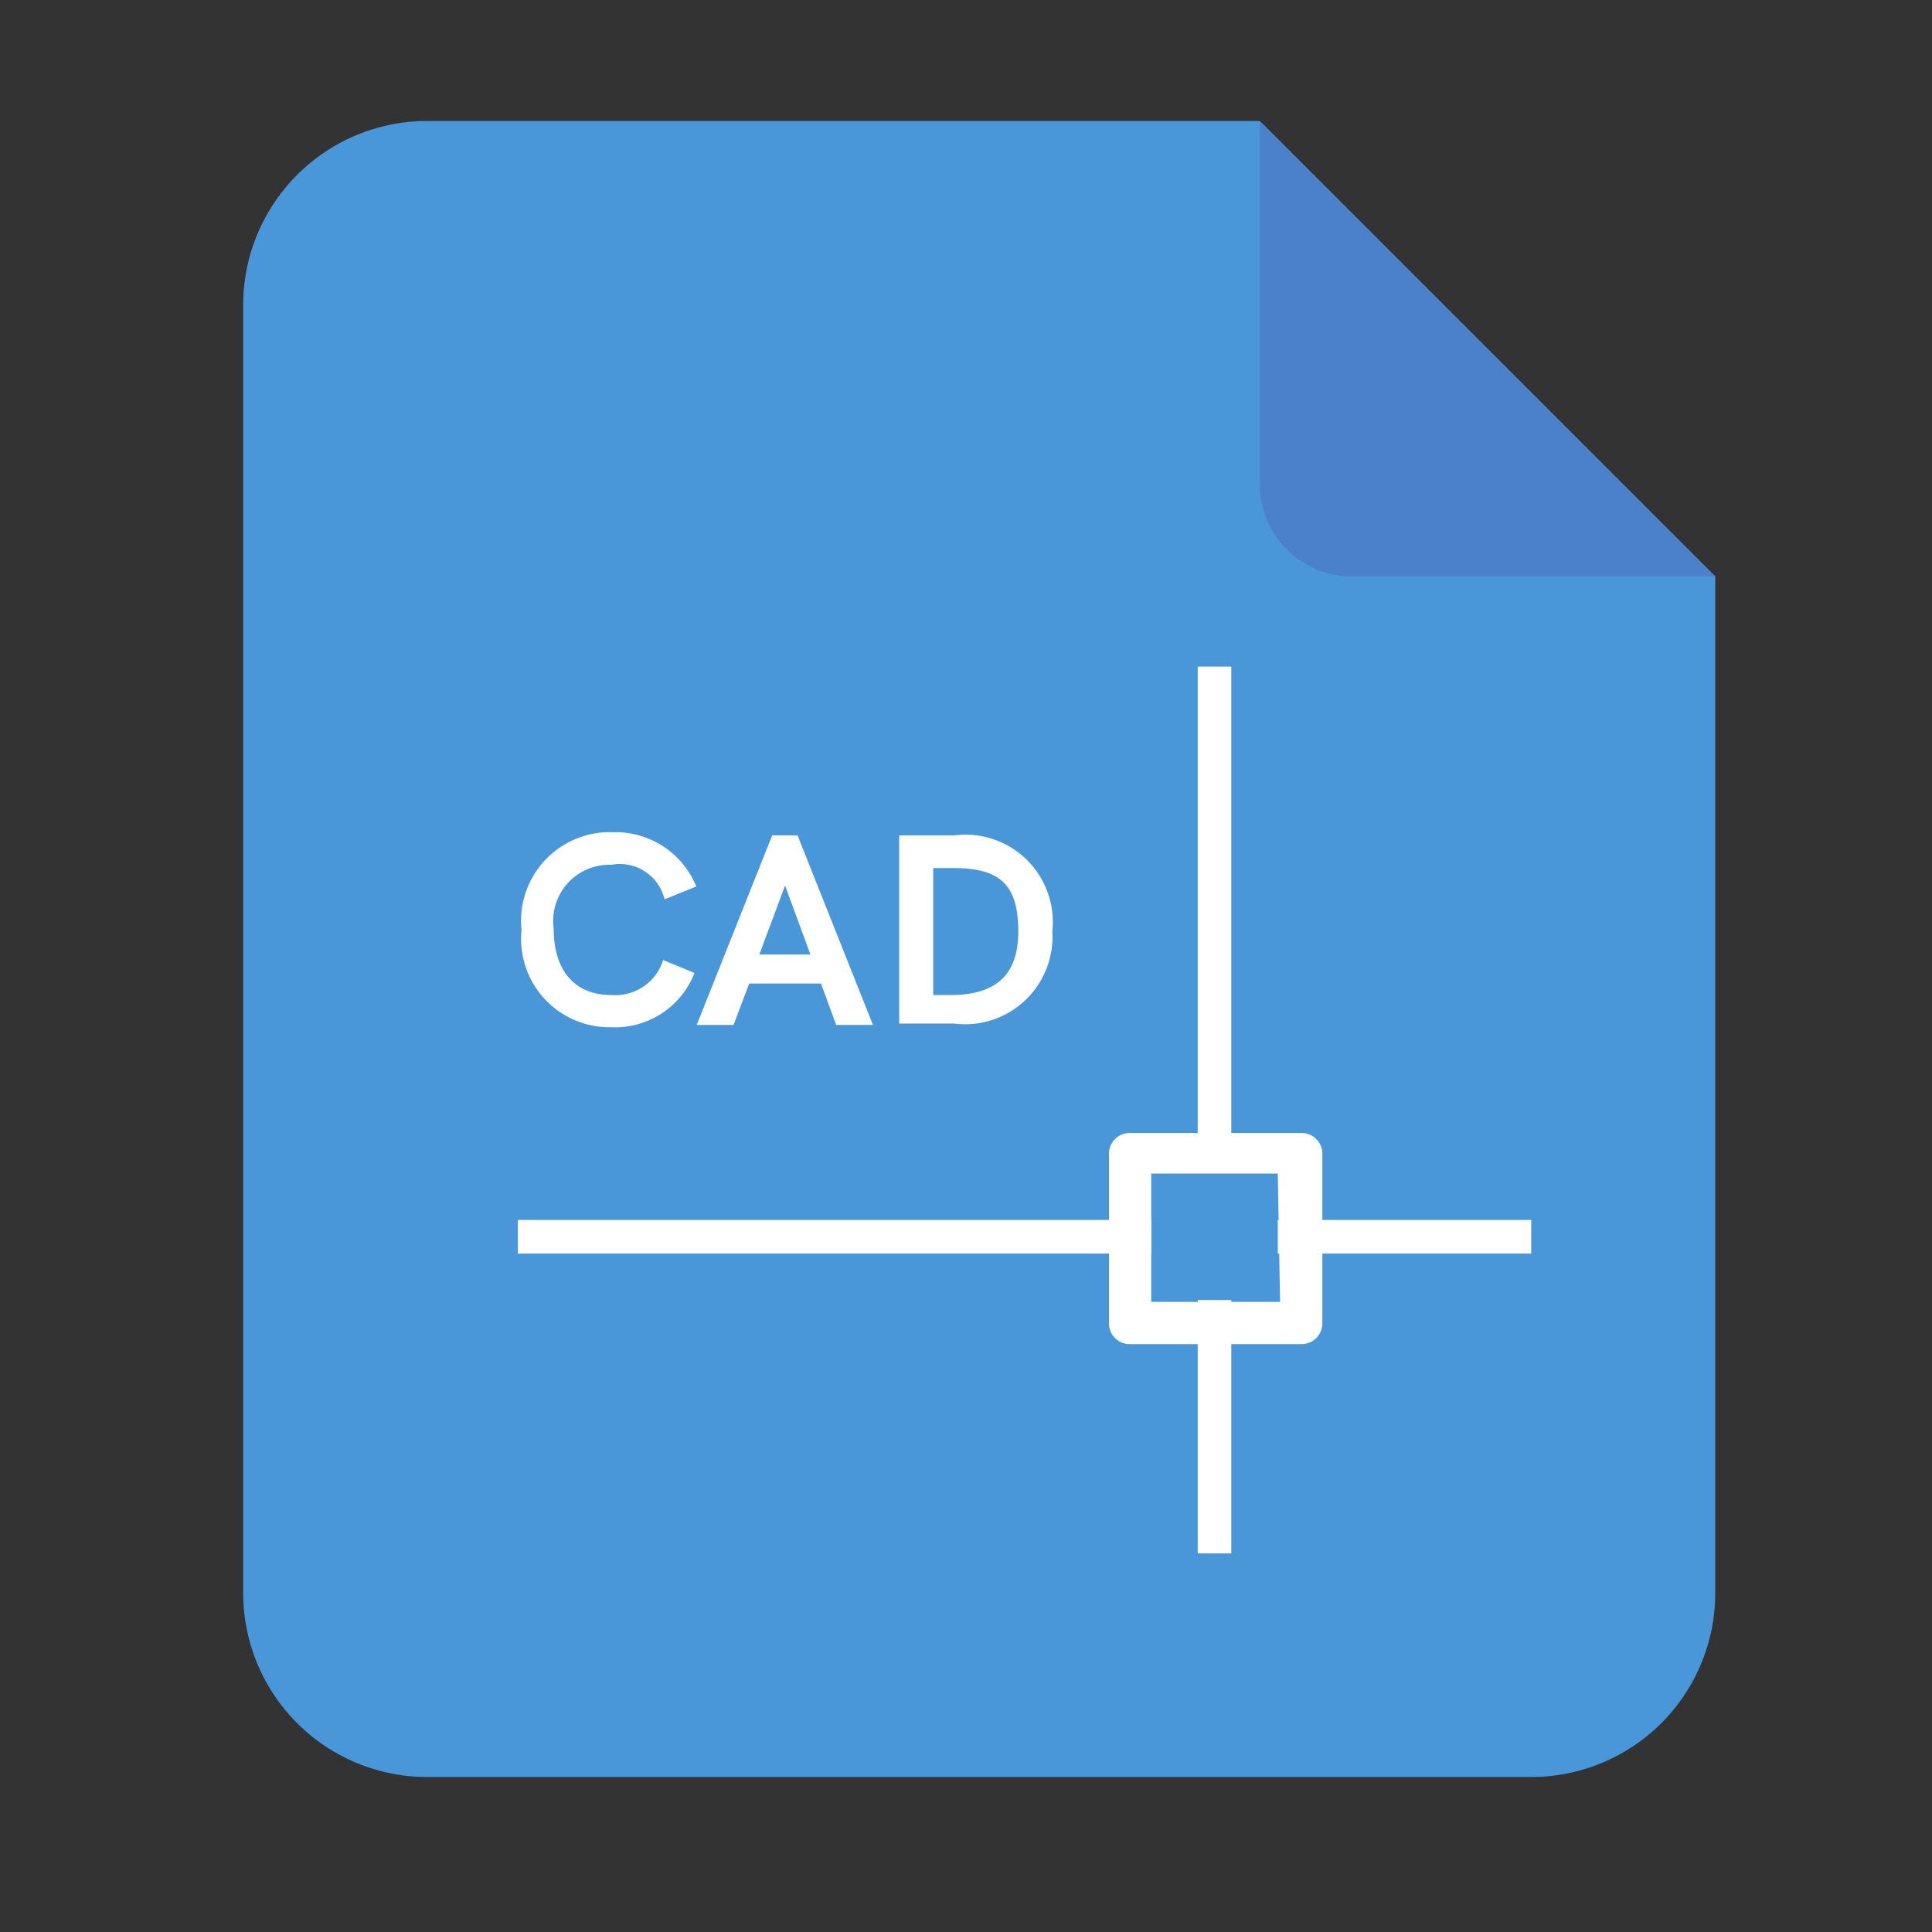 <svg xmlns="http://www.w3.org/2000/svg" width="32" height="32"><rect width="100%" height="100%" fill="#333333" stroke="none"/><g fill="none"><path fill="#4997D9" d="M28.41 9.547v16.838a3.048 3.048 0 01-3.048 3.048H7.076a3.048 3.048 0 01-3.048-3.048V5.052a3.048 3.048 0 013.048-3.048h13.79l7.543 7.543z"/><path fill="#4B80CB" d="M20.866 8.024v-6.02l7.543 7.543H22.39a1.524 1.524 0 01-1.524-1.523z"/><path fill="#FFF" d="M8.638 15.406a1.47 1.47 0 011.524-1.622c.599-.014 1.144.344 1.371.899l-.526.213a.762.762 0 00-.883-.572.93.93 0 00-.953 1.06c0 .624.29 1.097.96 1.097a.83.83 0 00.853-.58l.519.214a1.41 1.41 0 01-1.38.899 1.463 1.463 0 01-1.485-1.608zm4.152-1.57h.42l1.249 3.14h-.61l-.251-.686h-1.189l-.259.686h-.61l1.25-3.14zm.633 1.974l-.42-1.143-.426 1.143h.846zm1.47-1.973h.907a1.448 1.448 0 011.63 1.592 1.448 1.448 0 01-1.63 1.524h-.907v-3.116zm.846 2.644c.693 0 1.127-.275 1.127-1.052s-.304-1.051-1.074-1.051h-.335v2.103h.282zm-7.162 3.725h10.491v.557H8.577v-.557zm12.587 0h4.198v.557h-4.198v-.557zm-1.326-9.165h.556v8.388h-.556v-8.388zm0 10.491h.556v4.198h-.556v-4.198z"/><path fill="#FFF" d="M21.552 18.766h-2.834a.343.343 0 00-.35.35v2.797a.343.343 0 00.35.35h2.834a.343.343 0 00.35-.35v-2.827a.343.343 0 00-.35-.32zm-.35 2.797h-2.134v-2.126h2.096l.038 2.126z"/></g></svg>